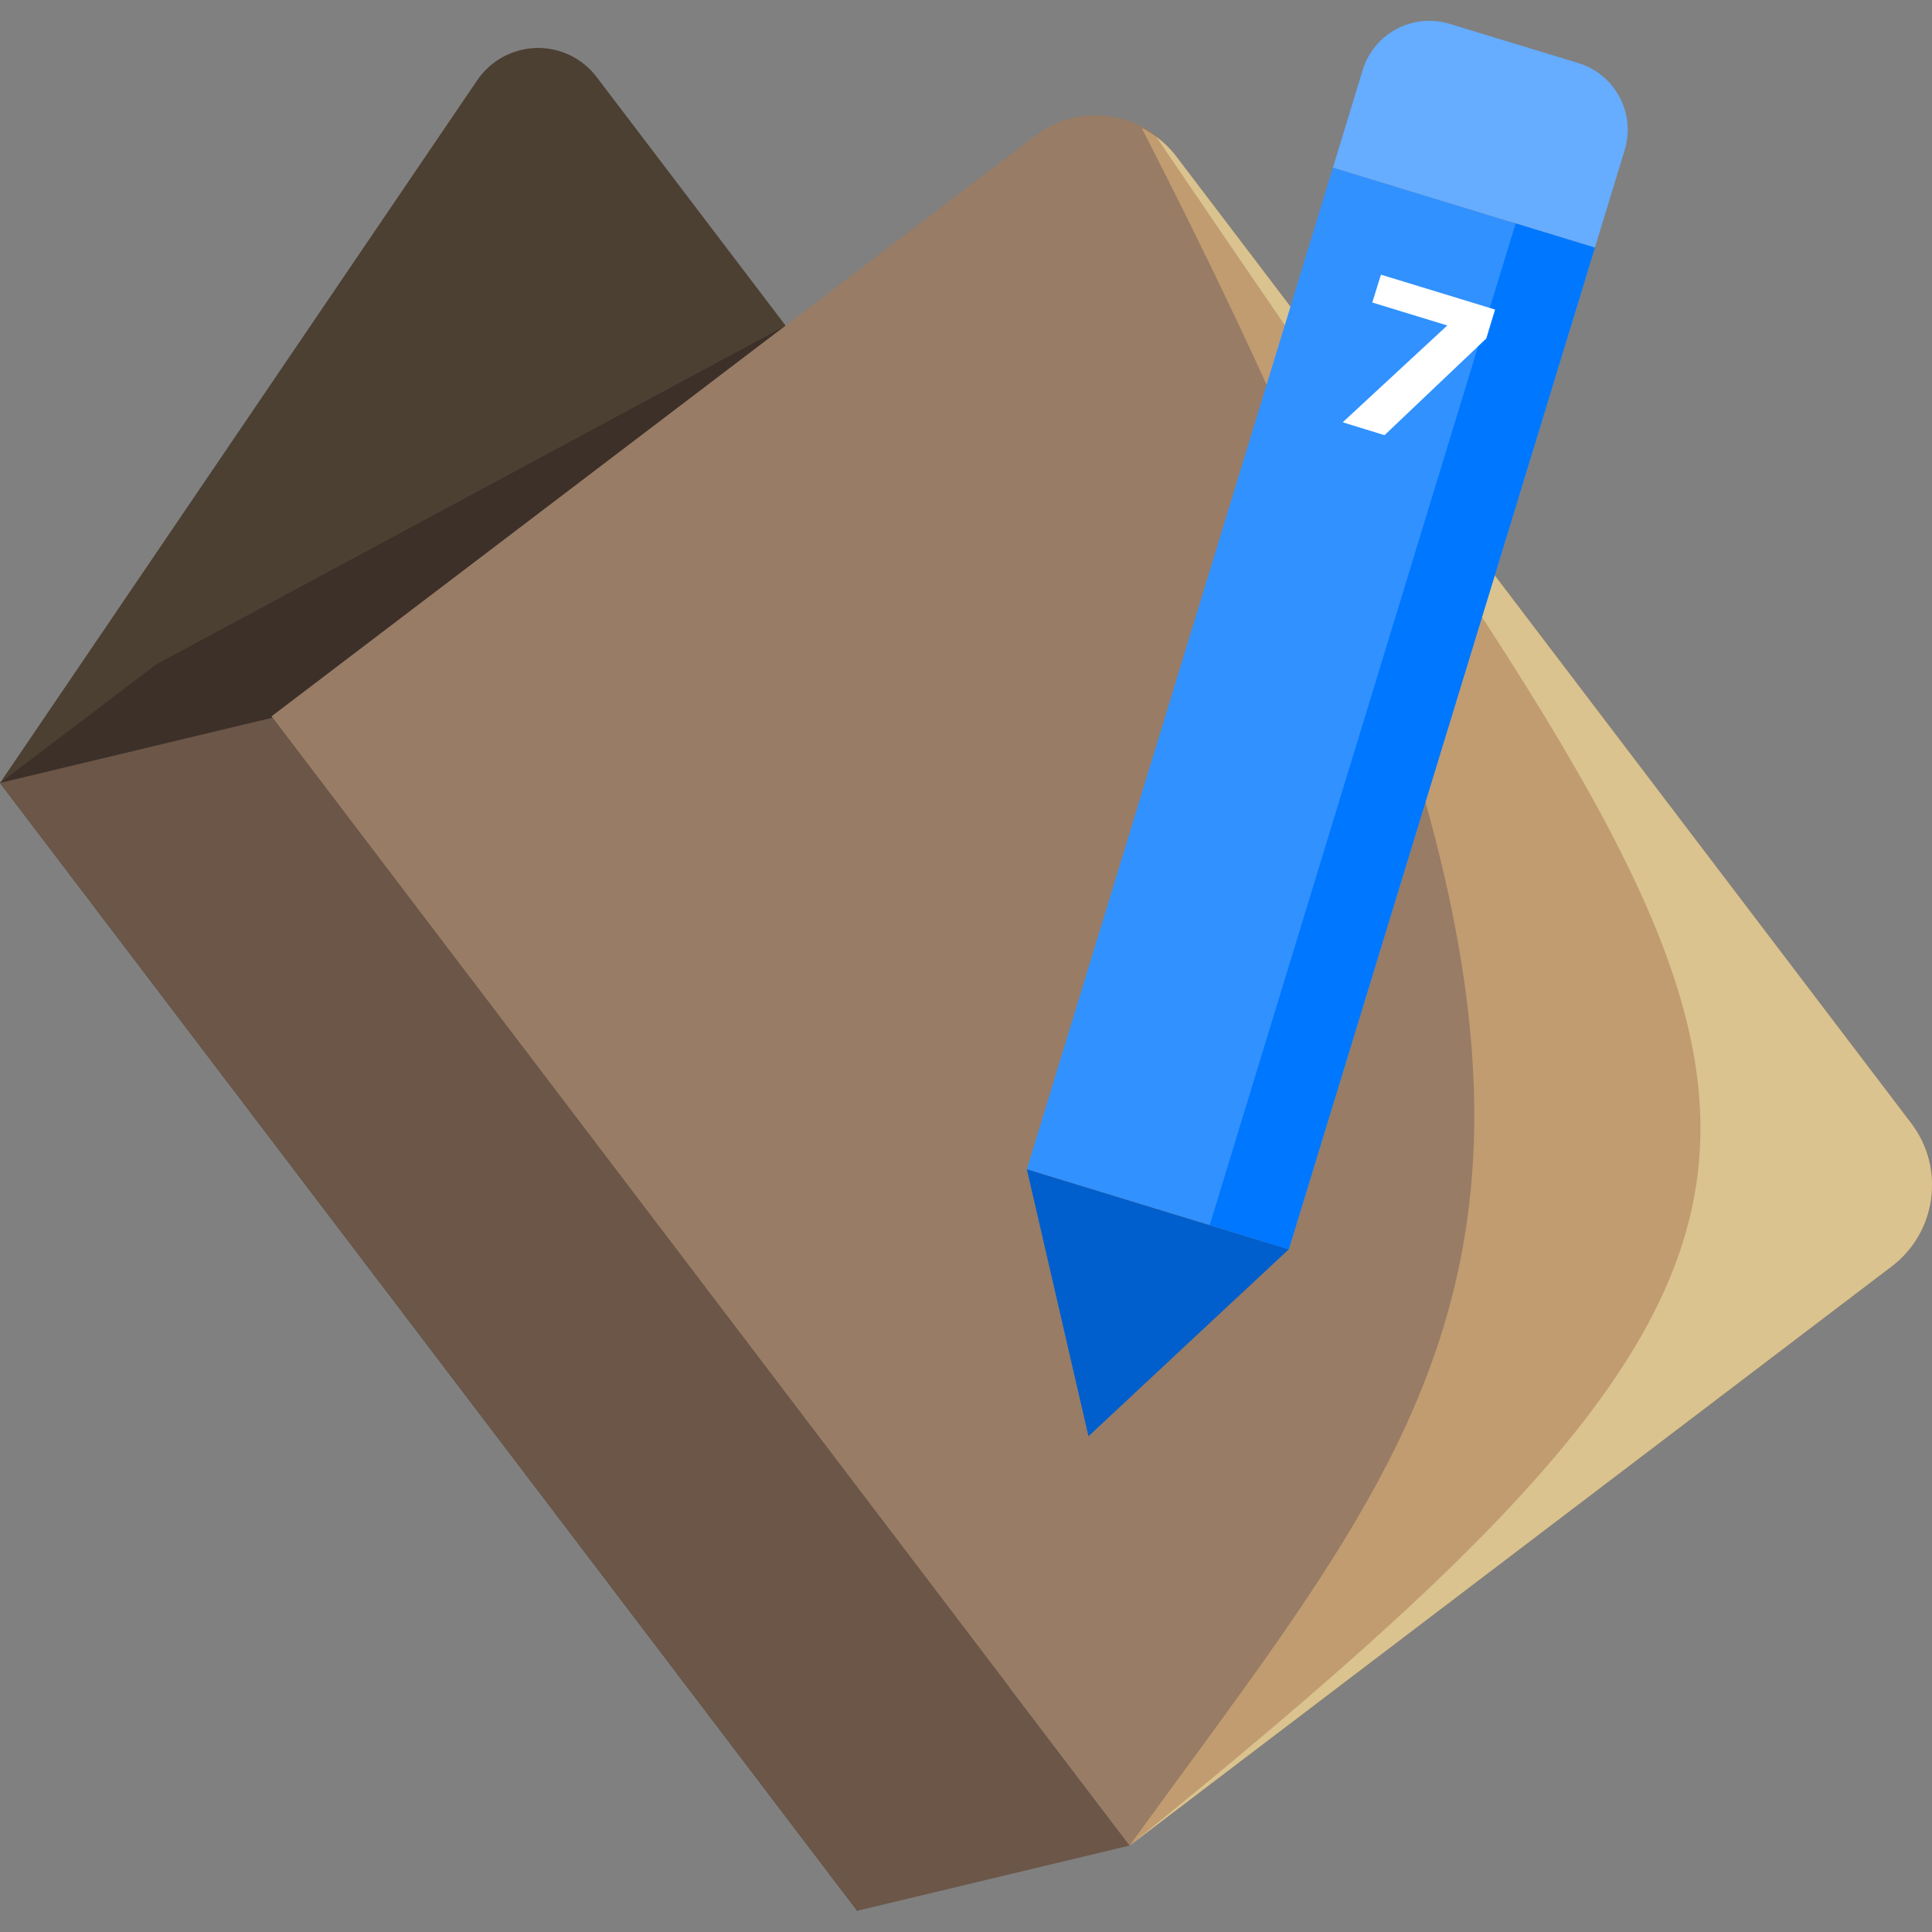 <?xml version="1.0" encoding="UTF-8"?>
<svg xmlns="http://www.w3.org/2000/svg" xmlns:xlink="http://www.w3.org/1999/xlink" width="48px" height="48px" viewBox="0 0 48 48" version="1.1">
<rect x="0" y="0" width="48" height="48" fill="#808080" stroke="none"/>
<g id="surface1">
<path style=" stroke:none;fill-rule:nonzero;fill:rgb(29.804%,25.098%,20%);fill-opacity:1;" d="M 0 19.453 L 11.855 1.996 C 12.184 1.508 12.73 1.211 13.32 1.191 C 13.906 1.176 14.469 1.445 14.824 1.914 L 34.59 27.918 L 21.305 47.484 Z M 0 19.453 "/>
<path style=" stroke:none;fill-rule:nonzero;fill:rgb(23.922%,18.824%,16.078%);fill-opacity:1;" d="M 0 19.453 L 3.879 16.508 L 19.52 8.09 L 6.77 17.832 Z M 0 19.453 "/>
<path style=" stroke:none;fill-rule:nonzero;fill:rgb(41.961%,33.725%,28.235%);fill-opacity:1;" d="M 0 19.453 L 6.77 17.832 L 28.066 45.852 L 21.297 47.473 Z M 0 19.453 "/>
<path style=" stroke:none;fill-rule:nonzero;fill:rgb(59.608%,48.627%,39.608%);fill-opacity:1;" d="M 6.746 17.797 L 25.73 3.367 C 26.812 2.543 28.363 2.754 29.188 3.84 L 47.484 27.91 C 48.328 29.023 48.113 30.613 47 31.461 L 28.066 45.852 Z M 6.746 17.797 "/>
<path style=" stroke:none;fill-rule:nonzero;fill:rgb(75.686%,61.176%,44.314%);fill-opacity:1;" d="M 28.363 3.176 C 41.801 29.371 36.75 33.875 28.066 45.848 L 47 31.461 C 48.113 30.613 48.332 29.023 47.484 27.91 L 29.188 3.84 C 28.965 3.562 28.684 3.336 28.363 3.176 Z M 28.363 3.176 "/>
<path style=" stroke:none;fill-rule:nonzero;fill:rgb(85.49%,76.471%,55.686%);fill-opacity:1;" d="M 28.73 3.402 C 44.914 27.309 48.746 29.152 28.066 45.852 L 47 31.461 C 48.113 30.613 48.328 29.023 47.484 27.91 L 29.188 3.84 C 29.055 3.676 28.898 3.527 28.73 3.402 Z M 28.73 3.402 "/>
<path style=" stroke:none;fill-rule:nonzero;fill:rgb(19.216%,56.863%,100%);fill-opacity:1;" d="M 25.512 29.051 L 33.117 4.164 L 39.625 6.152 L 32.02 31.039 Z M 25.512 29.051 "/>
<path style=" stroke:none;fill-rule:nonzero;fill:rgb(40%,67.451%,100%);fill-opacity:1;" d="M 33.117 4.164 L 33.855 1.742 C 34.133 0.828 35.105 0.312 36.02 0.594 L 39.211 1.566 C 40.129 1.848 40.645 2.816 40.363 3.734 L 39.625 6.152 Z M 33.117 4.164 "/>
<path style=" stroke:none;fill-rule:nonzero;fill:rgb(0%,37.255%,80%);fill-opacity:1;" d="M 27.043 35.684 L 25.512 29.051 L 28.766 30.047 L 32.02 31.039 L 29.531 33.359 Z M 27.043 35.684 "/>
<path style=" stroke:none;fill-rule:nonzero;fill:rgb(0%,46.667%,100%);fill-opacity:1;" d="M 30.055 30.438 L 37.656 5.551 L 39.625 6.152 L 32.02 31.039 Z M 30.055 30.438 "/>
<path style=" stroke:none;fill-rule:nonzero;fill:rgb(100%,100%,100%);fill-opacity:1;" d="M 36.926 8.41 L 34.398 10.812 L 33.359 10.492 L 35.957 8.086 L 34.094 7.516 L 34.309 6.824 L 37.145 7.691 Z M 36.926 8.41 "/>
</g>
</svg>
